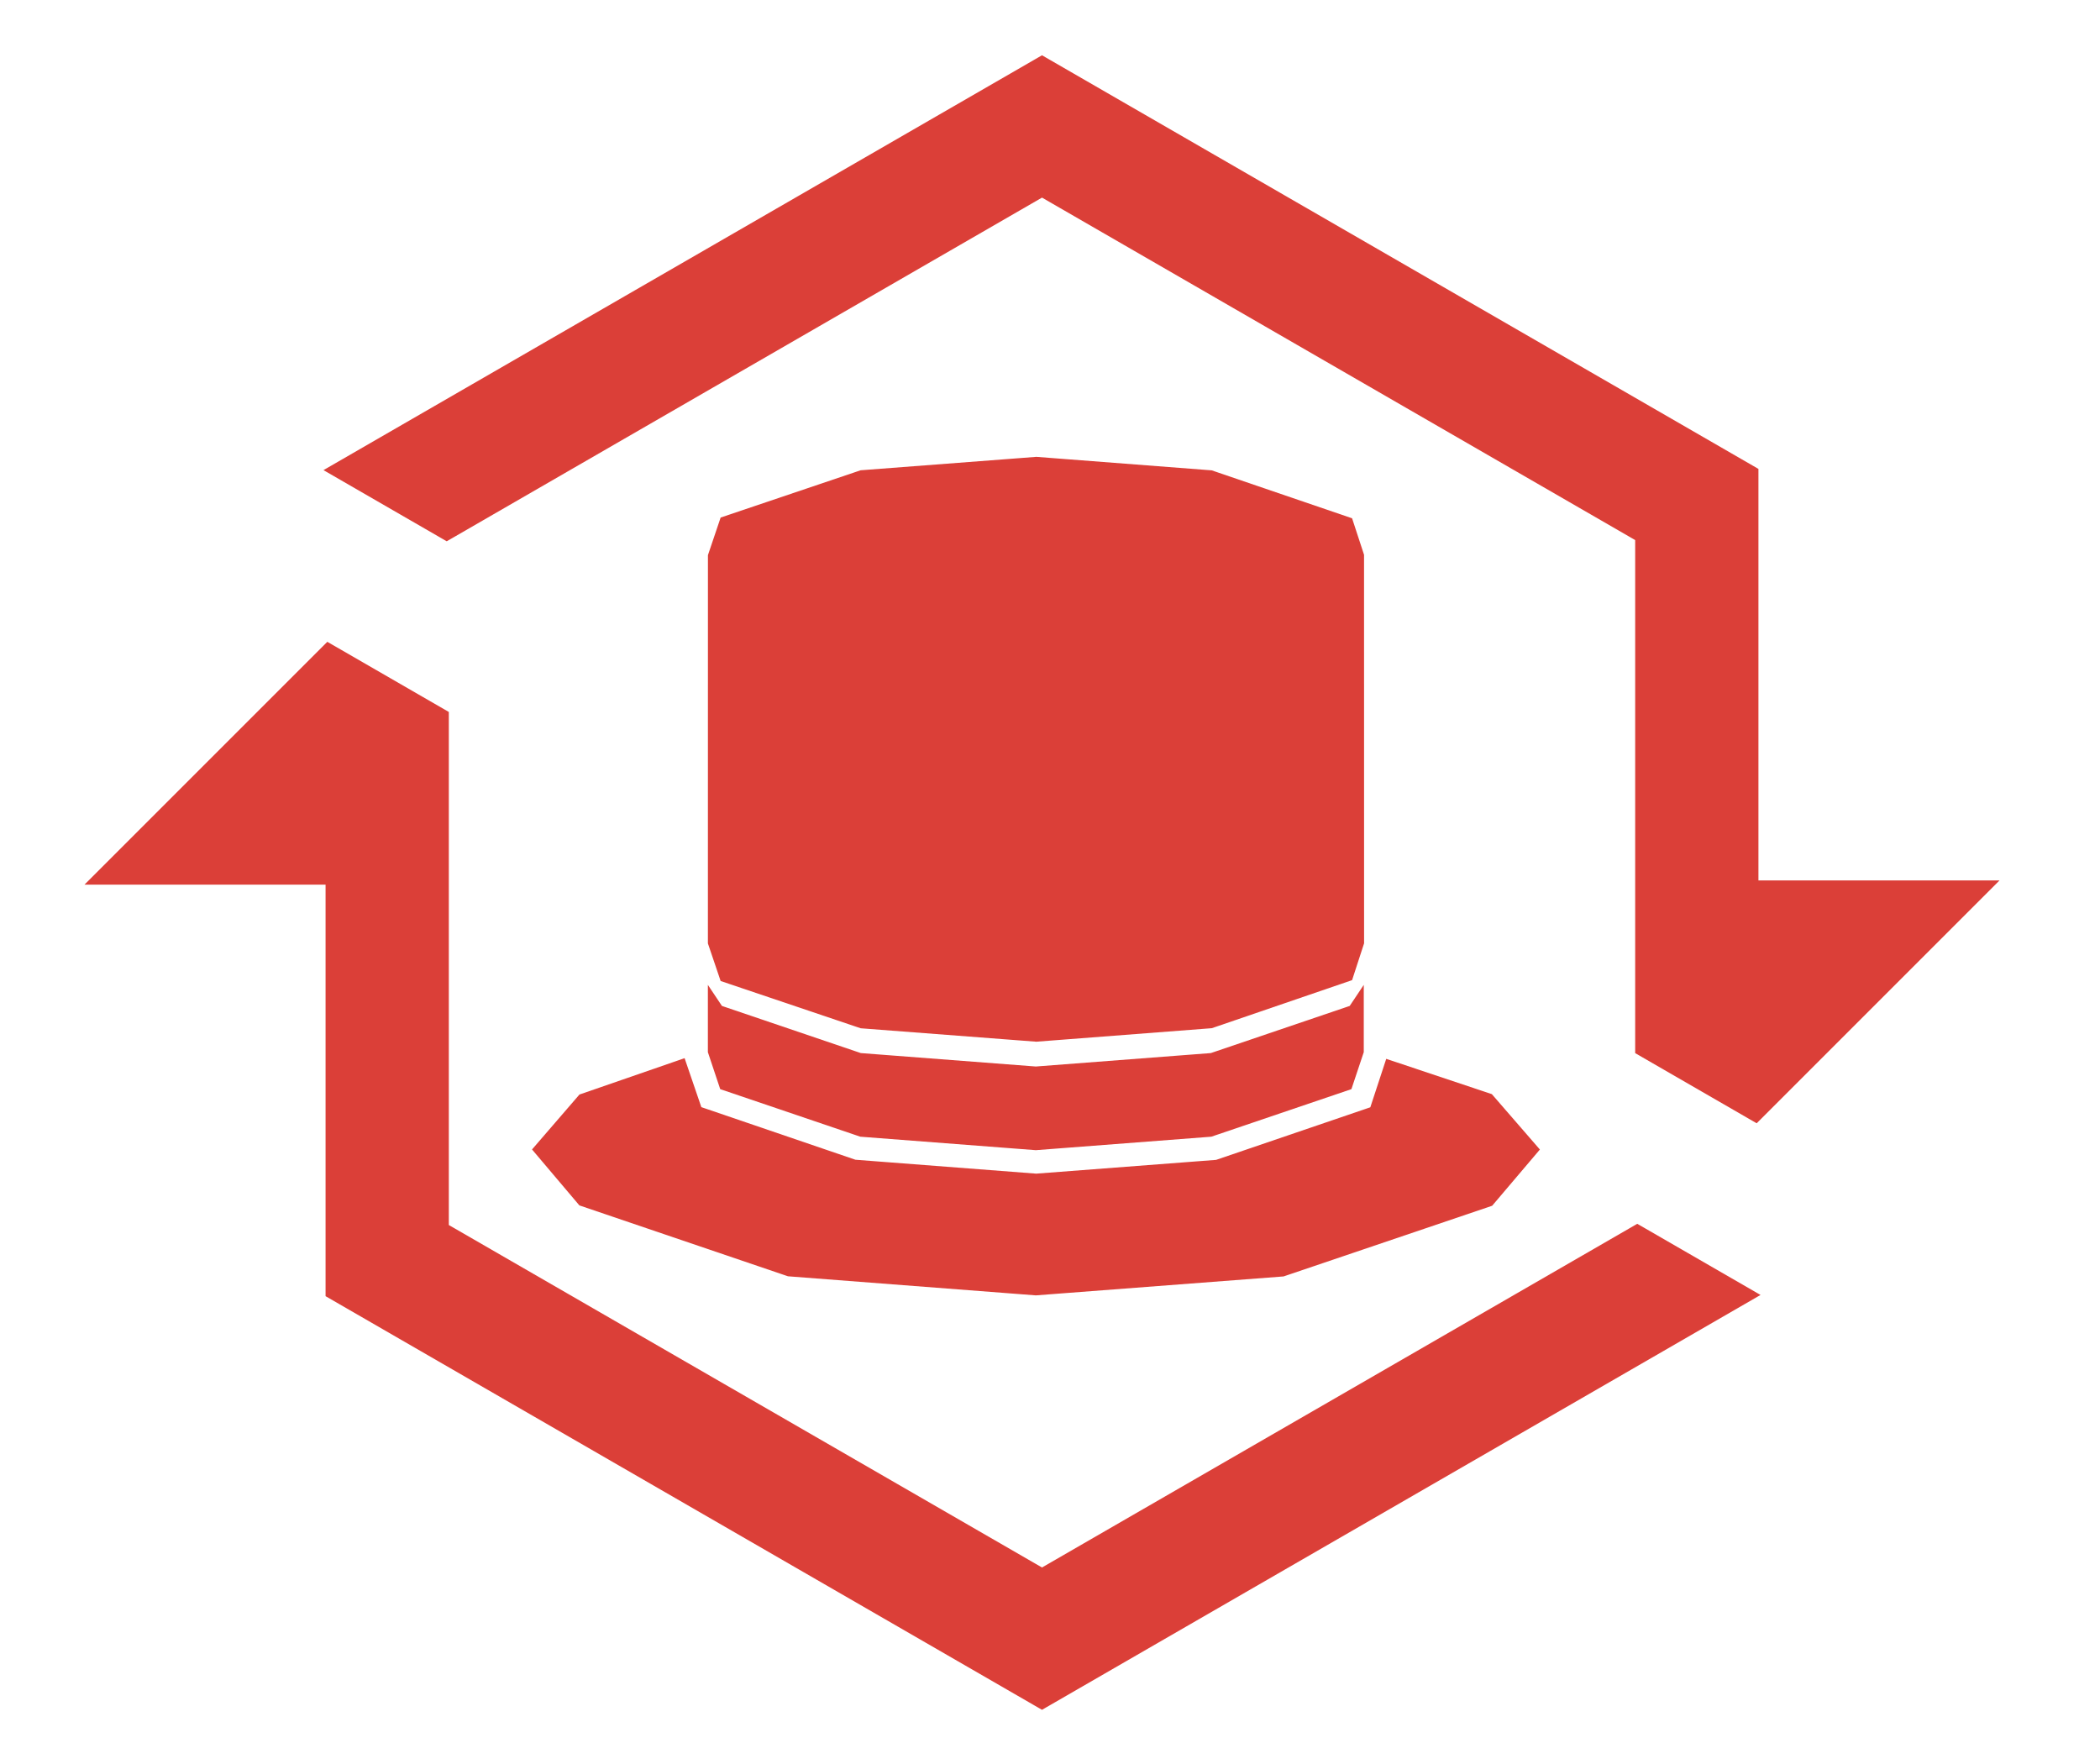 <?xml version="1.0" encoding="UTF-8" standalone="no"?>
<svg
   viewBox="0 0 500 420"
   width="500"
   height="420"
   version="1.1"
   id="svg60"
   sodipodi:docname="Stealthchanger_tophat_logo.svg"
   inkscape:version="1.3.2 (091e20e, 2023-11-25)"
   inkscape:export-filename="Stealthchanger_tophat_logo.png"
   inkscape:export-xdpi="96"
   inkscape:export-ydpi="96"
   xmlns:inkscape="http://www.inkscape.org/namespaces/inkscape"
   xmlns:sodipodi="http://sodipodi.sourceforge.net/DTD/sodipodi-0.dtd"
   xmlns="http://www.w3.org/2000/svg"
   xmlns:svg="http://www.w3.org/2000/svg">
  <sodipodi:namedview
     id="namedview60"
     pagecolor="#ffffff"
     bordercolor="#000000"
     borderopacity="0.25"
     inkscape:showpageshadow="2"
     inkscape:pageopacity="0.0"
     inkscape:pagecheckerboard="0"
     inkscape:deskcolor="#d1d1d1"
     inkscape:zoom="1"
     inkscape:cx="329"
     inkscape:cy="165"
     inkscape:window-width="1728"
     inkscape:window-height="933"
     inkscape:window-x="2041"
     inkscape:window-y="56"
     inkscape:window-maximized="0"
     inkscape:current-layer="g60" />
  <desc
     id="desc1">Stealthchanger_tophat_logo.dxf - scale = 1.000000, origin = (0.000000, 0.000000), method = manual</desc>
  <defs
     id="defs4">
    <marker
       id="DistanceX"
       orient="auto"
       refX="0"
       refY="0"
       style="overflow:visible">
      <path
         d="M 3,-3 -3,3 M 0,-5 V 5"
         style="stroke:#000000;stroke-width:0.5"
         id="path1" />
    </marker>
    <pattern
       id="Hatch"
       patternUnits="userSpaceOnUse"
       width="8"
       height="8"
       x="0"
       y="0">
      <path
         d="M8 4 l-4,4"
         stroke="#000000"
         stroke-width="0.25"
         linecap="square"
         id="path2" />
      <path
         d="M6 2 l-4,4"
         stroke="#000000"
         stroke-width="0.25"
         linecap="square"
         id="path3" />
      <path
         d="M4 0 l-4,4"
         stroke="#000000"
         stroke-width="0.25"
         linecap="square"
         id="path4" />
    </pattern>
    <symbol
       id="*MODEL_SPACE" />
    <symbol
       id="*PAPER_SPACE" />
    <inkscape:path-effect
       effect="fill_between_many"
       method="originald"
       linkedpaths="#g3,0,1"
       id="path-effect73"
       is_visible="true"
       lpeversion="0"
       join="true"
       close="true"
       autoreverse="true" />
    <inkscape:path-effect
       effect="fill_between_many"
       method="originald"
       linkedpaths="#g3,0,1"
       id="path-effect74"
       is_visible="true"
       lpeversion="0"
       join="true"
       close="true"
       autoreverse="true" />
    <inkscape:path-effect
       effect="fill_between_many"
       method="originald"
       linkedpaths="#path55,0,1"
       id="path-effect75"
       is_visible="true"
       lpeversion="0"
       join="true"
       close="true"
       autoreverse="true" />
    <inkscape:path-effect
       effect="fill_between_many"
       method="originald"
       linkedpaths="#g4,0,1"
       id="path-effect80"
       is_visible="true"
       lpeversion="0"
       join="true"
       close="true"
       autoreverse="true" />
    <inkscape:path-effect
       effect="fill_between_many"
       method="originald"
       linkedpaths="#path111,0,1"
       id="path-effect127"
       is_visible="true"
       lpeversion="0"
       join="true"
       close="true"
       autoreverse="true" />
  </defs>
  <g
     inkscape:groupmode="layer"
     inkscape:label="0"
     id="g60">
    <path
       id="path111"
       style="fill:#db3f38;fill-opacity:1;stroke:#db3f38;stroke-opacity:1"
       transform="matrix(0.569,0,0,-0.569,119.463,329.791)"
       d="M 76.201,136.174 32.808,121.169 13.328,98.611 l 19.449,-22.975 87.097,-29.602 103.608,-7.977 103.562,7.915 87.097,29.509 19.605,23.1 -19.73,22.746 -43.585,14.571 -6.579,-20.031 -64.822,-22.105 -75.385,-5.769 -75.76,5.831 -64.759,22.105 z"
       sodipodi:nodetypes="ccccccccccccccccc" />
    <path
       style="fill:#db3f38;stroke:#db3f38;stroke-width:0.569;fill-opacity:1;stroke-opacity:1"
       d="m 171.706,259.095 -2.881,-8.627 v -15.035 l 2.881,4.313 33.192,11.267 41.725,3.203 41.725,-3.203 33.192,-11.267 2.881,-4.313 v 15.035 l -2.881,8.627 -33.192,11.267 -41.725,3.203 -41.725,-3.203 z"
       id="path110" />
    <path
       style="fill:#db3f38;stroke:#db3f38;fill-opacity:1;stroke-opacity:1"
       d="m 223.666,144.202 73.354,5.646 58.403,20.005 4.919,15.095 -0.016,162.417 -4.903,14.964 -58.435,19.956 -73.289,5.646 -73.419,-5.614 -58.289,-19.68 -5.211,-15.414 -0.016,-162.309 5.227,-15.42 58.305,-19.68 z"
       transform="matrix(0.569,0,0,-0.569,119.463,329.791)"
       id="path55" />
    <path
       d="M 418.175,266.823 389.828,250.457 V 128.301 L 248.096,46.472 106.364,128.301 78.017,111.935 248.096,13.74 418.175,111.935 v 98.195 h 56.693 z"
       style="fill:#db3f38;stroke:#db3f38;fill-opacity:1;stroke-opacity:1"
       id="path56" />
    <path
       d="m 78.017,153.437 28.346,16.366 v 122.156 l 141.732,81.829 141.732,-81.829 28.346,16.366 -170.079,98.195 -170.079,-98.195 v -98.195 H 21.324 Z"
       style="fill:#db3f38;stroke:#db3f38;fill-opacity:1;stroke-opacity:1"
       id="path58" />
  </g>
</svg>

